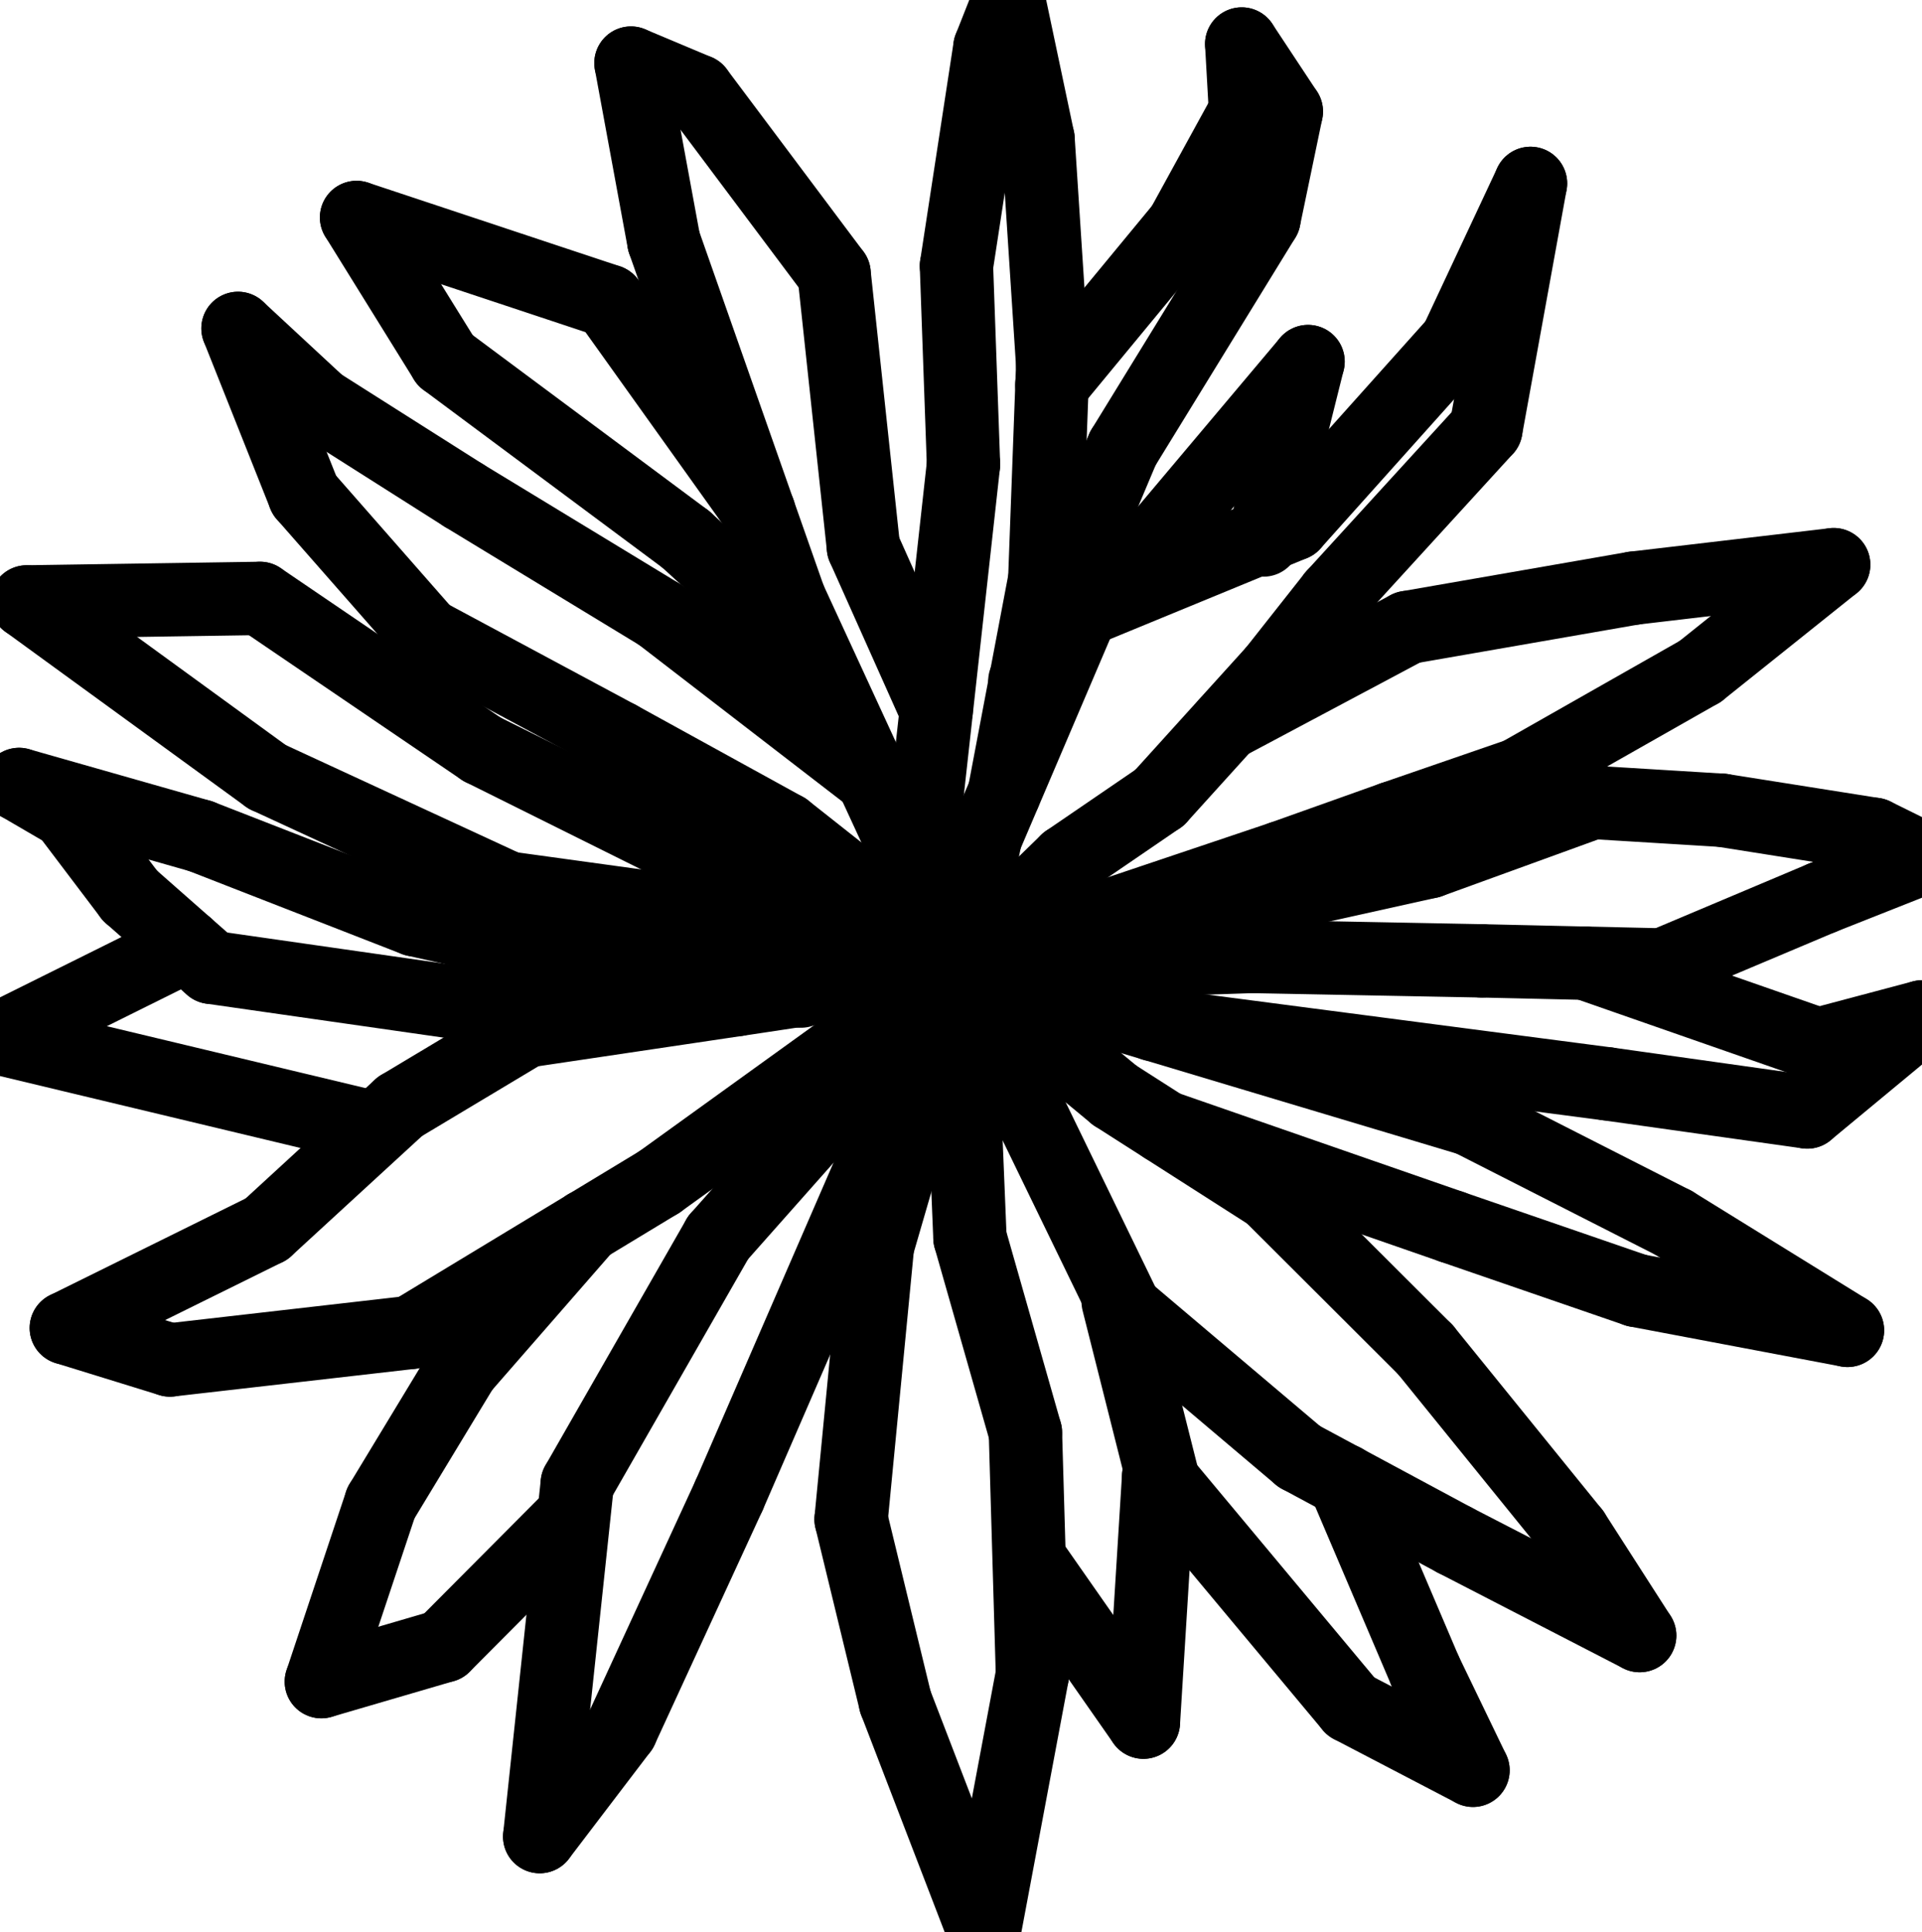 <?xml version="1.0" standalone="no"?>
<!DOCTYPE svg PUBLIC "-//W3C//DTD SVG 1.1//EN"
"http://www.w3.org/Graphics/SVG/1.1/DTD/svg11.dtd">
<!-- 2015-11-17 19:15:35 Generated by QCAD SVG Exporter -->
<svg xmlns="http://www.w3.org/2000/svg" width="6.549mm" height="6.584mm" viewBox="21.725 -18.292 6.549 6.584" version="1.1" style="stroke-linecap:round;stroke-linejoin:round;fill:none">
    <g transform="scale(1,-1)">
        <!-- Block Reference: A$C0B644579 / entities: 140 -->
        <g>
            <!-- Line -->
            <path d="M25.5,16.25 L26.182,17.06 " style="stroke:#000000;stroke-width:0.25;" stroke="param(outline) #000000" stroke-width="param(outline-width) 0.25"/>
            <!-- Line -->
            <path d="M26.182,17.06 L26.03,16.452 " style="stroke:#000000;stroke-width:0.25;" stroke="param(outline) #000000" stroke-width="param(outline-width) 0.25"/>
            <!-- Line -->
            <path d="M24.697,15.64 L23.973,16.198 " style="stroke:#000000;stroke-width:0.25;" stroke="param(outline) #000000" stroke-width="param(outline-width) 0.25"/>
            <!-- Line -->
            <path d="M23.973,16.198 L23.305,16.604 " style="stroke:#000000;stroke-width:0.25;" stroke="param(outline) #000000" stroke-width="param(outline-width) 0.25"/>
            <!-- Line -->
            <path d="M23.305,16.604 L22.813,16.916 " style="stroke:#000000;stroke-width:0.25;" stroke="param(outline) #000000" stroke-width="param(outline-width) 0.25"/>
            <!-- Line -->
            <path d="M22.813,16.916 L22.536,17.173 " style="stroke:#000000;stroke-width:0.25;" stroke="param(outline) #000000" stroke-width="param(outline-width) 0.25"/>
            <!-- Line -->
            <path d="M22.536,17.173 L22.762,16.605 " style="stroke:#000000;stroke-width:0.25;" stroke="param(outline) #000000" stroke-width="param(outline-width) 0.25"/>
            <!-- Line -->
            <path d="M22.762,16.605 L23.178,16.131 " style="stroke:#000000;stroke-width:0.25;" stroke="param(outline) #000000" stroke-width="param(outline-width) 0.25"/>
            <!-- Line -->
            <path d="M23.178,16.131 L23.834,15.779 " style="stroke:#000000;stroke-width:0.25;" stroke="param(outline) #000000" stroke-width="param(outline-width) 0.25"/>
            <!-- Line -->
            <path d="M23.834,15.779 L24.401,15.467 " style="stroke:#000000;stroke-width:0.25;" stroke="param(outline) #000000" stroke-width="param(outline-width) 0.25"/>
            <!-- Line -->
            <path d="M24.401,15.467 L24.992,15 " style="stroke:#000000;stroke-width:0.25;" stroke="param(outline) #000000" stroke-width="param(outline-width) 0.25"/>
            <!-- Line -->
            <path d="M24.992,15 L24.881,15.561 " style="stroke:#000000;stroke-width:0.25;" stroke="param(outline) #000000" stroke-width="param(outline-width) 0.25"/>
            <!-- Line -->
            <path d="M24.881,15.561 L25.008,16.71 " style="stroke:#000000;stroke-width:0.25;" stroke="param(outline) #000000" stroke-width="param(outline-width) 0.25"/>
            <!-- Line -->
            <path d="M25.008,16.71 L24.984,17.386 " style="stroke:#000000;stroke-width:0.25;" stroke="param(outline) #000000" stroke-width="param(outline-width) 0.25"/>
            <!-- Line -->
            <path d="M24.984,17.386 L25.098,18.13 " style="stroke:#000000;stroke-width:0.25;" stroke="param(outline) #000000" stroke-width="param(outline-width) 0.25"/>
            <!-- Line -->
            <path d="M25.098,18.13 L25.162,18.292 " style="stroke:#000000;stroke-width:0.25;" stroke="param(outline) #000000" stroke-width="param(outline-width) 0.25"/>
            <!-- Line -->
            <path d="M25.162,18.292 L25.262,17.818 " style="stroke:#000000;stroke-width:0.25;" stroke="param(outline) #000000" stroke-width="param(outline-width) 0.25"/>
            <!-- Line -->
            <path d="M25.262,17.818 L25.312,17.048 " style="stroke:#000000;stroke-width:0.25;" stroke="param(outline) #000000" stroke-width="param(outline-width) 0.25"/>
            <!-- Line -->
            <path d="M25.312,17.048 L25.285,16.318 " style="stroke:#000000;stroke-width:0.25;" stroke="param(outline) #000000" stroke-width="param(outline-width) 0.25"/>
            <!-- Line -->
            <path d="M25.285,16.318 L25.147,15.59 " style="stroke:#000000;stroke-width:0.25;" stroke="param(outline) #000000" stroke-width="param(outline-width) 0.25"/>
            <!-- Line -->
            <path d="M24.992,15 L25.083,15.439 " style="stroke:#000000;stroke-width:0.25;" stroke="param(outline) #000000" stroke-width="param(outline-width) 0.25"/>
            <!-- Line -->
            <path d="M25.083,15.439 L25.412,16.21 " style="stroke:#000000;stroke-width:0.25;" stroke="param(outline) #000000" stroke-width="param(outline-width) 0.25"/>
            <!-- Line -->
            <path d="M25.412,16.21 L26.131,16.506 " style="stroke:#000000;stroke-width:0.25;" stroke="param(outline) #000000" stroke-width="param(outline-width) 0.25"/>
            <!-- Line -->
            <path d="M26.131,16.506 L26.687,17.127 " style="stroke:#000000;stroke-width:0.25;" stroke="param(outline) #000000" stroke-width="param(outline-width) 0.25"/>
            <!-- Line -->
            <path d="M26.687,17.127 L26.94,17.667 " style="stroke:#000000;stroke-width:0.25;" stroke="param(outline) #000000" stroke-width="param(outline-width) 0.25"/>
            <!-- Line -->
            <path d="M26.94,17.667 L26.788,16.83 " style="stroke:#000000;stroke-width:0.25;" stroke="param(outline) #000000" stroke-width="param(outline-width) 0.25"/>
            <!-- Line -->
            <path d="M26.788,16.83 L26.269,16.262 " style="stroke:#000000;stroke-width:0.25;" stroke="param(outline) #000000" stroke-width="param(outline-width) 0.25"/>
            <!-- Line -->
            <path d="M26.269,16.262 L26.067,16.006 " style="stroke:#000000;stroke-width:0.25;" stroke="param(outline) #000000" stroke-width="param(outline-width) 0.25"/>
            <!-- Line -->
            <path d="M26.067,16.006 L25.676,15.574 " style="stroke:#000000;stroke-width:0.25;" stroke="param(outline) #000000" stroke-width="param(outline-width) 0.25"/>
            <!-- Line -->
            <path d="M25.676,15.574 L25.36,15.358 " style="stroke:#000000;stroke-width:0.25;" stroke="param(outline) #000000" stroke-width="param(outline-width) 0.25"/>
            <!-- Line -->
            <path d="M25.36,15.358 L24.992,15 " style="stroke:#000000;stroke-width:0.25;" stroke="param(outline) #000000" stroke-width="param(outline-width) 0.25"/>
            <!-- Line -->
            <path d="M24.915,15.872 L24.667,16.427 " style="stroke:#000000;stroke-width:0.25;" stroke="param(outline) #000000" stroke-width="param(outline-width) 0.25"/>
            <!-- Line -->
            <path d="M24.667,16.427 L24.567,17.36 " style="stroke:#000000;stroke-width:0.25;" stroke="param(outline) #000000" stroke-width="param(outline-width) 0.25"/>
            <!-- Line -->
            <path d="M24.567,17.36 L24.101,17.982 " style="stroke:#000000;stroke-width:0.25;" stroke="param(outline) #000000" stroke-width="param(outline-width) 0.25"/>
            <!-- Line -->
            <path d="M24.101,17.982 L23.875,18.077 " style="stroke:#000000;stroke-width:0.25;" stroke="param(outline) #000000" stroke-width="param(outline-width) 0.25"/>
            <!-- Line -->
            <path d="M23.875,18.077 L23.987,17.469 " style="stroke:#000000;stroke-width:0.25;" stroke="param(outline) #000000" stroke-width="param(outline-width) 0.25"/>
            <!-- Line -->
            <path d="M23.987,17.469 L24.415,16.251 " style="stroke:#000000;stroke-width:0.25;" stroke="param(outline) #000000" stroke-width="param(outline-width) 0.25"/>
            <!-- Line -->
            <path d="M24.415,16.251 L24.992,15 " style="stroke:#000000;stroke-width:0.25;" stroke="param(outline) #000000" stroke-width="param(outline-width) 0.25"/>
            <!-- Line -->
            <path d="M24.311,16.548 L23.798,17.266 " style="stroke:#000000;stroke-width:0.25;" stroke="param(outline) #000000" stroke-width="param(outline-width) 0.25"/>
            <!-- Line -->
            <path d="M23.798,17.266 L22.94,17.551 " style="stroke:#000000;stroke-width:0.25;" stroke="param(outline) #000000" stroke-width="param(outline-width) 0.25"/>
            <!-- Line -->
            <path d="M22.94,17.551 L23.242,17.064 " style="stroke:#000000;stroke-width:0.25;" stroke="param(outline) #000000" stroke-width="param(outline-width) 0.25"/>
            <!-- Line -->
            <path d="M23.242,17.064 L24.062,16.454 " style="stroke:#000000;stroke-width:0.25;" stroke="param(outline) #000000" stroke-width="param(outline-width) 0.25"/>
            <!-- Line -->
            <path d="M24.062,16.454 L24.49,16.062 " style="stroke:#000000;stroke-width:0.25;" stroke="param(outline) #000000" stroke-width="param(outline-width) 0.25"/>
            <!-- Line -->
            <path d="M24.992,15 L24.552,15.115 " style="stroke:#000000;stroke-width:0.25;" stroke="param(outline) #000000" stroke-width="param(outline-width) 0.25"/>
            <!-- Line -->
            <path d="M24.552,15.115 L23.455,15.266 " style="stroke:#000000;stroke-width:0.25;" stroke="param(outline) #000000" stroke-width="param(outline-width) 0.25"/>
            <!-- Line -->
            <path d="M23.455,15.266 L22.635,15.645 " style="stroke:#000000;stroke-width:0.25;" stroke="param(outline) #000000" stroke-width="param(outline-width) 0.25"/>
            <!-- Line -->
            <path d="M22.635,15.645 L21.816,16.241 " style="stroke:#000000;stroke-width:0.25;" stroke="param(outline) #000000" stroke-width="param(outline-width) 0.25"/>
            <!-- Line -->
            <path d="M21.816,16.241 L22.611,16.253 " style="stroke:#000000;stroke-width:0.25;" stroke="param(outline) #000000" stroke-width="param(outline-width) 0.25"/>
            <!-- Line -->
            <path d="M22.611,16.253 L23.367,15.739 " style="stroke:#000000;stroke-width:0.25;" stroke="param(outline) #000000" stroke-width="param(outline-width) 0.25"/>
            <!-- Line -->
            <path d="M23.367,15.739 L24.696,15.078 " style="stroke:#000000;stroke-width:0.25;" stroke="param(outline) #000000" stroke-width="param(outline-width) 0.25"/>
            <!-- Line -->
            <path d="M23.681,14.819 L22.445,14.996 " style="stroke:#000000;stroke-width:0.25;" stroke="param(outline) #000000" stroke-width="param(outline-width) 0.25"/>
            <!-- Line -->
            <path d="M22.445,14.996 L22.168,15.24 " style="stroke:#000000;stroke-width:0.25;" stroke="param(outline) #000000" stroke-width="param(outline-width) 0.25"/>
            <!-- Line -->
            <path d="M22.168,15.24 L21.953,15.524 " style="stroke:#000000;stroke-width:0.25;" stroke="param(outline) #000000" stroke-width="param(outline-width) 0.25"/>
            <!-- Line -->
            <path d="M21.953,15.524 L21.79,15.619 " style="stroke:#000000;stroke-width:0.25;" stroke="param(outline) #000000" stroke-width="param(outline-width) 0.25"/>
            <!-- Line -->
            <path d="M21.79,15.619 L22.408,15.443 " style="stroke:#000000;stroke-width:0.25;" stroke="param(outline) #000000" stroke-width="param(outline-width) 0.25"/>
            <!-- Line -->
            <path d="M22.408,15.443 L23.139,15.158 " style="stroke:#000000;stroke-width:0.25;" stroke="param(outline) #000000" stroke-width="param(outline-width) 0.25"/>
            <!-- Line -->
            <path d="M23.139,15.158 L23.997,14.967 " style="stroke:#000000;stroke-width:0.25;" stroke="param(outline) #000000" stroke-width="param(outline-width) 0.25"/>
            <!-- Line -->
            <path d="M23.997,14.967 L24.454,14.915 " style="stroke:#000000;stroke-width:0.25;" stroke="param(outline) #000000" stroke-width="param(outline-width) 0.25"/>
            <!-- Line -->
            <path d="M22.361,15.07 L21.725,14.754 " style="stroke:#000000;stroke-width:0.25;" stroke="param(outline) #000000" stroke-width="param(outline-width) 0.25"/>
            <!-- Line -->
            <path d="M21.725,14.754 L22.974,14.455 " style="stroke:#000000;stroke-width:0.25;" stroke="param(outline) #000000" stroke-width="param(outline-width) 0.25"/>
            <!-- Line -->
            <path d="M24.992,15 L24.236,14.886 " style="stroke:#000000;stroke-width:0.25;" stroke="param(outline) #000000" stroke-width="param(outline-width) 0.25"/>
            <!-- Line -->
            <path d="M24.236,14.886 L23.517,14.779 " style="stroke:#000000;stroke-width:0.25;" stroke="param(outline) #000000" stroke-width="param(outline-width) 0.25"/>
            <!-- Line -->
            <path d="M23.517,14.779 L23.088,14.522 " style="stroke:#000000;stroke-width:0.25;" stroke="param(outline) #000000" stroke-width="param(outline-width) 0.25"/>
            <!-- Line -->
            <path d="M23.088,14.522 L22.633,14.104 " style="stroke:#000000;stroke-width:0.25;" stroke="param(outline) #000000" stroke-width="param(outline-width) 0.25"/>
            <!-- Line -->
            <path d="M22.633,14.104 L21.951,13.767 " style="stroke:#000000;stroke-width:0.25;" stroke="param(outline) #000000" stroke-width="param(outline-width) 0.25"/>
            <!-- Line -->
            <path d="M21.951,13.767 L22.304,13.658 " style="stroke:#000000;stroke-width:0.25;" stroke="param(outline) #000000" stroke-width="param(outline-width) 0.25"/>
            <!-- Line -->
            <path d="M22.304,13.658 L23.125,13.752 " style="stroke:#000000;stroke-width:0.25;" stroke="param(outline) #000000" stroke-width="param(outline-width) 0.25"/>
            <!-- Line -->
            <path d="M23.125,13.752 L23.971,14.264 " style="stroke:#000000;stroke-width:0.25;" stroke="param(outline) #000000" stroke-width="param(outline-width) 0.25"/>
            <!-- Line -->
            <path d="M23.971,14.264 L24.992,15 " style="stroke:#000000;stroke-width:0.25;" stroke="param(outline) #000000" stroke-width="param(outline-width) 0.25"/>
            <!-- Line -->
            <path d="M23.724,14.115 L23.301,13.63 " style="stroke:#000000;stroke-width:0.25;" stroke="param(outline) #000000" stroke-width="param(outline-width) 0.25"/>
            <!-- Line -->
            <path d="M23.301,13.63 L23.023,13.171 " style="stroke:#000000;stroke-width:0.25;" stroke="param(outline) #000000" stroke-width="param(outline-width) 0.25"/>
            <!-- Line -->
            <path d="M23.023,13.171 L22.82,12.562 " style="stroke:#000000;stroke-width:0.25;" stroke="param(outline) #000000" stroke-width="param(outline-width) 0.25"/>
            <!-- Line -->
            <path d="M22.82,12.562 L23.237,12.684 " style="stroke:#000000;stroke-width:0.25;" stroke="param(outline) #000000" stroke-width="param(outline-width) 0.25"/>
            <!-- Line -->
            <path d="M23.237,12.684 L23.667,13.116 " style="stroke:#000000;stroke-width:0.25;" stroke="param(outline) #000000" stroke-width="param(outline-width) 0.25"/>
            <!-- Line -->
            <path d="M24.992,15 L24.172,14.075 " style="stroke:#000000;stroke-width:0.25;" stroke="param(outline) #000000" stroke-width="param(outline-width) 0.25"/>
            <!-- Line -->
            <path d="M24.172,14.075 L23.692,13.237 " style="stroke:#000000;stroke-width:0.25;" stroke="param(outline) #000000" stroke-width="param(outline-width) 0.25"/>
            <!-- Line -->
            <path d="M23.692,13.237 L23.564,12.034 " style="stroke:#000000;stroke-width:0.25;" stroke="param(outline) #000000" stroke-width="param(outline-width) 0.25"/>
            <!-- Line -->
            <path d="M23.564,12.034 L23.842,12.399 " style="stroke:#000000;stroke-width:0.25;" stroke="param(outline) #000000" stroke-width="param(outline-width) 0.25"/>
            <!-- Line -->
            <path d="M23.842,12.399 L24.209,13.196 " style="stroke:#000000;stroke-width:0.25;" stroke="param(outline) #000000" stroke-width="param(outline-width) 0.25"/>
            <!-- Line -->
            <path d="M24.209,13.196 L24.992,15 " style="stroke:#000000;stroke-width:0.25;" stroke="param(outline) #000000" stroke-width="param(outline-width) 0.25"/>
            <!-- Line -->
            <path d="M24.992,15 L24.715,14.047 " style="stroke:#000000;stroke-width:0.25;" stroke="param(outline) #000000" stroke-width="param(outline-width) 0.25"/>
            <!-- Line -->
            <path d="M24.715,14.047 L24.625,13.115 " style="stroke:#000000;stroke-width:0.25;" stroke="param(outline) #000000" stroke-width="param(outline-width) 0.25"/>
            <!-- Line -->
            <path d="M24.625,13.115 L24.776,12.493 " style="stroke:#000000;stroke-width:0.25;" stroke="param(outline) #000000" stroke-width="param(outline-width) 0.25"/>
            <!-- Line -->
            <path d="M24.776,12.493 L25.078,11.708 " style="stroke:#000000;stroke-width:0.25;" stroke="param(outline) #000000" stroke-width="param(outline-width) 0.25"/>
            <!-- Line -->
            <path d="M25.078,11.708 L25.243,12.587 " style="stroke:#000000;stroke-width:0.25;" stroke="param(outline) #000000" stroke-width="param(outline-width) 0.25"/>
            <!-- Line -->
            <path d="M25.243,12.587 L25.219,13.411 " style="stroke:#000000;stroke-width:0.25;" stroke="param(outline) #000000" stroke-width="param(outline-width) 0.25"/>
            <!-- Line -->
            <path d="M25.219,13.411 L25.03,14.074 " style="stroke:#000000;stroke-width:0.25;" stroke="param(outline) #000000" stroke-width="param(outline-width) 0.25"/>
            <!-- Line -->
            <path d="M25.03,14.074 L24.992,15 " style="stroke:#000000;stroke-width:0.25;" stroke="param(outline) #000000" stroke-width="param(outline-width) 0.25"/>
            <!-- Line -->
            <path d="M25.685,13.262 L25.535,13.857 " style="stroke:#000000;stroke-width:0.25;" stroke="param(outline) #000000" stroke-width="param(outline-width) 0.25"/>
            <!-- Line -->
            <path d="M25.243,12.965 L25.621,12.424 " style="stroke:#000000;stroke-width:0.25;" stroke="param(outline) #000000" stroke-width="param(outline-width) 0.25"/>
            <!-- Line -->
            <path d="M25.621,12.424 L25.673,13.262 " style="stroke:#000000;stroke-width:0.25;" stroke="param(outline) #000000" stroke-width="param(outline-width) 0.25"/>
            <!-- Line -->
            <path d="M25.673,13.262 L26.328,12.477 " style="stroke:#000000;stroke-width:0.25;" stroke="param(outline) #000000" stroke-width="param(outline-width) 0.25"/>
            <!-- Line -->
            <path d="M26.328,12.477 L26.744,12.26 " style="stroke:#000000;stroke-width:0.25;" stroke="param(outline) #000000" stroke-width="param(outline-width) 0.25"/>
            <!-- Line -->
            <path d="M26.744,12.26 L26.581,12.598 " style="stroke:#000000;stroke-width:0.25;" stroke="param(outline) #000000" stroke-width="param(outline-width) 0.25"/>
            <!-- Line -->
            <path d="M26.581,12.598 L26.304,13.248 " style="stroke:#000000;stroke-width:0.25;" stroke="param(outline) #000000" stroke-width="param(outline-width) 0.25"/>
            <!-- Line -->
            <path d="M24.992,15 L25.56,13.83 " style="stroke:#000000;stroke-width:0.25;" stroke="param(outline) #000000" stroke-width="param(outline-width) 0.25"/>
            <!-- Line -->
            <path d="M25.56,13.83 L26.152,13.329 " style="stroke:#000000;stroke-width:0.25;" stroke="param(outline) #000000" stroke-width="param(outline-width) 0.25"/>
            <!-- Line -->
            <path d="M26.152,13.329 L26.682,13.044 " style="stroke:#000000;stroke-width:0.25;" stroke="param(outline) #000000" stroke-width="param(outline-width) 0.25"/>
            <!-- Line -->
            <path d="M26.682,13.044 L27.312,12.719 " style="stroke:#000000;stroke-width:0.25;" stroke="param(outline) #000000" stroke-width="param(outline-width) 0.25"/>
            <!-- Line -->
            <path d="M27.312,12.719 L27.086,13.071 " style="stroke:#000000;stroke-width:0.25;" stroke="param(outline) #000000" stroke-width="param(outline-width) 0.25"/>
            <!-- Line -->
            <path d="M27.086,13.071 L26.582,13.693 " style="stroke:#000000;stroke-width:0.25;" stroke="param(outline) #000000" stroke-width="param(outline-width) 0.25"/>
            <!-- Line -->
            <path d="M26.582,13.693 L26.053,14.221 " style="stroke:#000000;stroke-width:0.25;" stroke="param(outline) #000000" stroke-width="param(outline-width) 0.25"/>
            <!-- Line -->
            <path d="M26.053,14.221 L25.523,14.56 " style="stroke:#000000;stroke-width:0.25;" stroke="param(outline) #000000" stroke-width="param(outline-width) 0.25"/>
            <!-- Line -->
            <path d="M25.523,14.56 L24.992,15 " style="stroke:#000000;stroke-width:0.25;" stroke="param(outline) #000000" stroke-width="param(outline-width) 0.25"/>
            <!-- Line -->
            <path d="M25.692,14.452 L26.671,14.112 " style="stroke:#000000;stroke-width:0.25;" stroke="param(outline) #000000" stroke-width="param(outline-width) 0.25"/>
            <!-- Line -->
            <path d="M26.671,14.112 L27.301,13.895 " style="stroke:#000000;stroke-width:0.25;" stroke="param(outline) #000000" stroke-width="param(outline-width) 0.25"/>
            <!-- Line -->
            <path d="M27.301,13.895 L28.02,13.759 " style="stroke:#000000;stroke-width:0.25;" stroke="param(outline) #000000" stroke-width="param(outline-width) 0.25"/>
            <!-- Line -->
            <path d="M28.02,13.759 L27.428,14.125 " style="stroke:#000000;stroke-width:0.25;" stroke="param(outline) #000000" stroke-width="param(outline-width) 0.25"/>
            <!-- Line -->
            <path d="M27.428,14.125 L26.734,14.478 " style="stroke:#000000;stroke-width:0.25;" stroke="param(outline) #000000" stroke-width="param(outline-width) 0.25"/>
            <!-- Line -->
            <path d="M26.734,14.478 L24.992,15 " style="stroke:#000000;stroke-width:0.25;" stroke="param(outline) #000000" stroke-width="param(outline-width) 0.25"/>
            <!-- Line -->
            <path d="M27.126,15.01 L27.92,14.733 " style="stroke:#000000;stroke-width:0.25;" stroke="param(outline) #000000" stroke-width="param(outline-width) 0.25"/>
            <!-- Line -->
            <path d="M27.92,14.733 L28.274,14.827 " style="stroke:#000000;stroke-width:0.25;" stroke="param(outline) #000000" stroke-width="param(outline-width) 0.25"/>
            <!-- Line -->
            <path d="M28.274,14.827 L27.883,14.503 " style="stroke:#000000;stroke-width:0.25;" stroke="param(outline) #000000" stroke-width="param(outline-width) 0.25"/>
            <!-- Line -->
            <path d="M27.883,14.503 L27.201,14.599 " style="stroke:#000000;stroke-width:0.25;" stroke="param(outline) #000000" stroke-width="param(outline-width) 0.25"/>
            <!-- Line -->
            <path d="M27.201,14.599 L25.655,14.801 " style="stroke:#000000;stroke-width:0.25;" stroke="param(outline) #000000" stroke-width="param(outline-width) 0.25"/>
            <!-- Line -->
            <path d="M24.992,15 L26.596,15.356 " style="stroke:#000000;stroke-width:0.25;" stroke="param(outline) #000000" stroke-width="param(outline-width) 0.25"/>
            <!-- Line -->
            <path d="M26.596,15.356 L27.152,15.558 " style="stroke:#000000;stroke-width:0.25;" stroke="param(outline) #000000" stroke-width="param(outline-width) 0.25"/>
            <!-- Line -->
            <path d="M27.152,15.558 L27.593,15.531 " style="stroke:#000000;stroke-width:0.25;" stroke="param(outline) #000000" stroke-width="param(outline-width) 0.25"/>
            <!-- Line -->
            <path d="M27.593,15.531 L28.111,15.449 " style="stroke:#000000;stroke-width:0.25;" stroke="param(outline) #000000" stroke-width="param(outline-width) 0.25"/>
            <!-- Line -->
            <path d="M28.111,15.449 L28.275,15.368 " style="stroke:#000000;stroke-width:0.25;" stroke="param(outline) #000000" stroke-width="param(outline-width) 0.25"/>
            <!-- Line -->
            <path d="M28.275,15.368 L27.934,15.233 " style="stroke:#000000;stroke-width:0.25;" stroke="param(outline) #000000" stroke-width="param(outline-width) 0.25"/>
            <!-- Line -->
            <path d="M27.934,15.233 L27.391,15.004 " style="stroke:#000000;stroke-width:0.25;" stroke="param(outline) #000000" stroke-width="param(outline-width) 0.25"/>
            <!-- Line -->
            <path d="M27.391,15.004 L26.773,15.018 " style="stroke:#000000;stroke-width:0.25;" stroke="param(outline) #000000" stroke-width="param(outline-width) 0.25"/>
            <!-- Line -->
            <path d="M26.773,15.018 L25.99,15.033 " style="stroke:#000000;stroke-width:0.25;" stroke="param(outline) #000000" stroke-width="param(outline-width) 0.25"/>
            <!-- Line -->
            <path d="M25.99,15.033 L24.992,15 " style="stroke:#000000;stroke-width:0.25;" stroke="param(outline) #000000" stroke-width="param(outline-width) 0.25"/>
            <!-- Line -->
            <path d="M25.904,15.825 L26.522,16.154 " style="stroke:#000000;stroke-width:0.25;" stroke="param(outline) #000000" stroke-width="param(outline-width) 0.25"/>
            <!-- Line -->
            <path d="M26.522,16.154 L27.292,16.288 " style="stroke:#000000;stroke-width:0.25;" stroke="param(outline) #000000" stroke-width="param(outline-width) 0.25"/>
            <!-- Line -->
            <path d="M27.292,16.288 L27.973,16.368 " style="stroke:#000000;stroke-width:0.25;" stroke="param(outline) #000000" stroke-width="param(outline-width) 0.25"/>
            <!-- Line -->
            <path d="M27.973,16.368 L27.518,16.004 " style="stroke:#000000;stroke-width:0.25;" stroke="param(outline) #000000" stroke-width="param(outline-width) 0.25"/>
            <!-- Line -->
            <path d="M27.518,16.004 L26.9,15.653 " style="stroke:#000000;stroke-width:0.25;" stroke="param(outline) #000000" stroke-width="param(outline-width) 0.25"/>
            <!-- Line -->
            <path d="M26.9,15.653 L26.471,15.505 " style="stroke:#000000;stroke-width:0.25;" stroke="param(outline) #000000" stroke-width="param(outline-width) 0.25"/>
            <!-- Line -->
            <path d="M26.471,15.505 L26.092,15.37 " style="stroke:#000000;stroke-width:0.25;" stroke="param(outline) #000000" stroke-width="param(outline-width) 0.25"/>
            <!-- Line -->
            <path d="M26.092,15.37 L24.992,15 " style="stroke:#000000;stroke-width:0.25;" stroke="param(outline) #000000" stroke-width="param(outline-width) 0.25"/>
            <!-- Line -->
            <path d="M25.309,16.981 L25.754,17.52 " style="stroke:#000000;stroke-width:0.25;" stroke="param(outline) #000000" stroke-width="param(outline-width) 0.25"/>
            <!-- Line -->
            <path d="M25.754,17.52 L25.969,17.912 " style="stroke:#000000;stroke-width:0.25;" stroke="param(outline) #000000" stroke-width="param(outline-width) 0.25"/>
            <!-- Line -->
            <path d="M25.969,17.912 L25.956,18.142 " style="stroke:#000000;stroke-width:0.25;" stroke="param(outline) #000000" stroke-width="param(outline-width) 0.25"/>
            <!-- Line -->
            <path d="M25.956,18.142 L26.108,17.912 " style="stroke:#000000;stroke-width:0.25;" stroke="param(outline) #000000" stroke-width="param(outline-width) 0.25"/>
            <!-- Line -->
            <path d="M26.108,17.912 L26.032,17.547 " style="stroke:#000000;stroke-width:0.25;" stroke="param(outline) #000000" stroke-width="param(outline-width) 0.25"/>
            <!-- Line -->
            <path d="M26.032,17.547 L25.551,16.764 " style="stroke:#000000;stroke-width:0.25;" stroke="param(outline) #000000" stroke-width="param(outline-width) 0.25"/>
            <!-- Line -->
            <path d="M25.551,16.764 L25.217,15.971 " style="stroke:#000000;stroke-width:0.25;" stroke="param(outline) #000000" stroke-width="param(outline-width) 0.25"/>
        </g>
    </g>
</svg>
